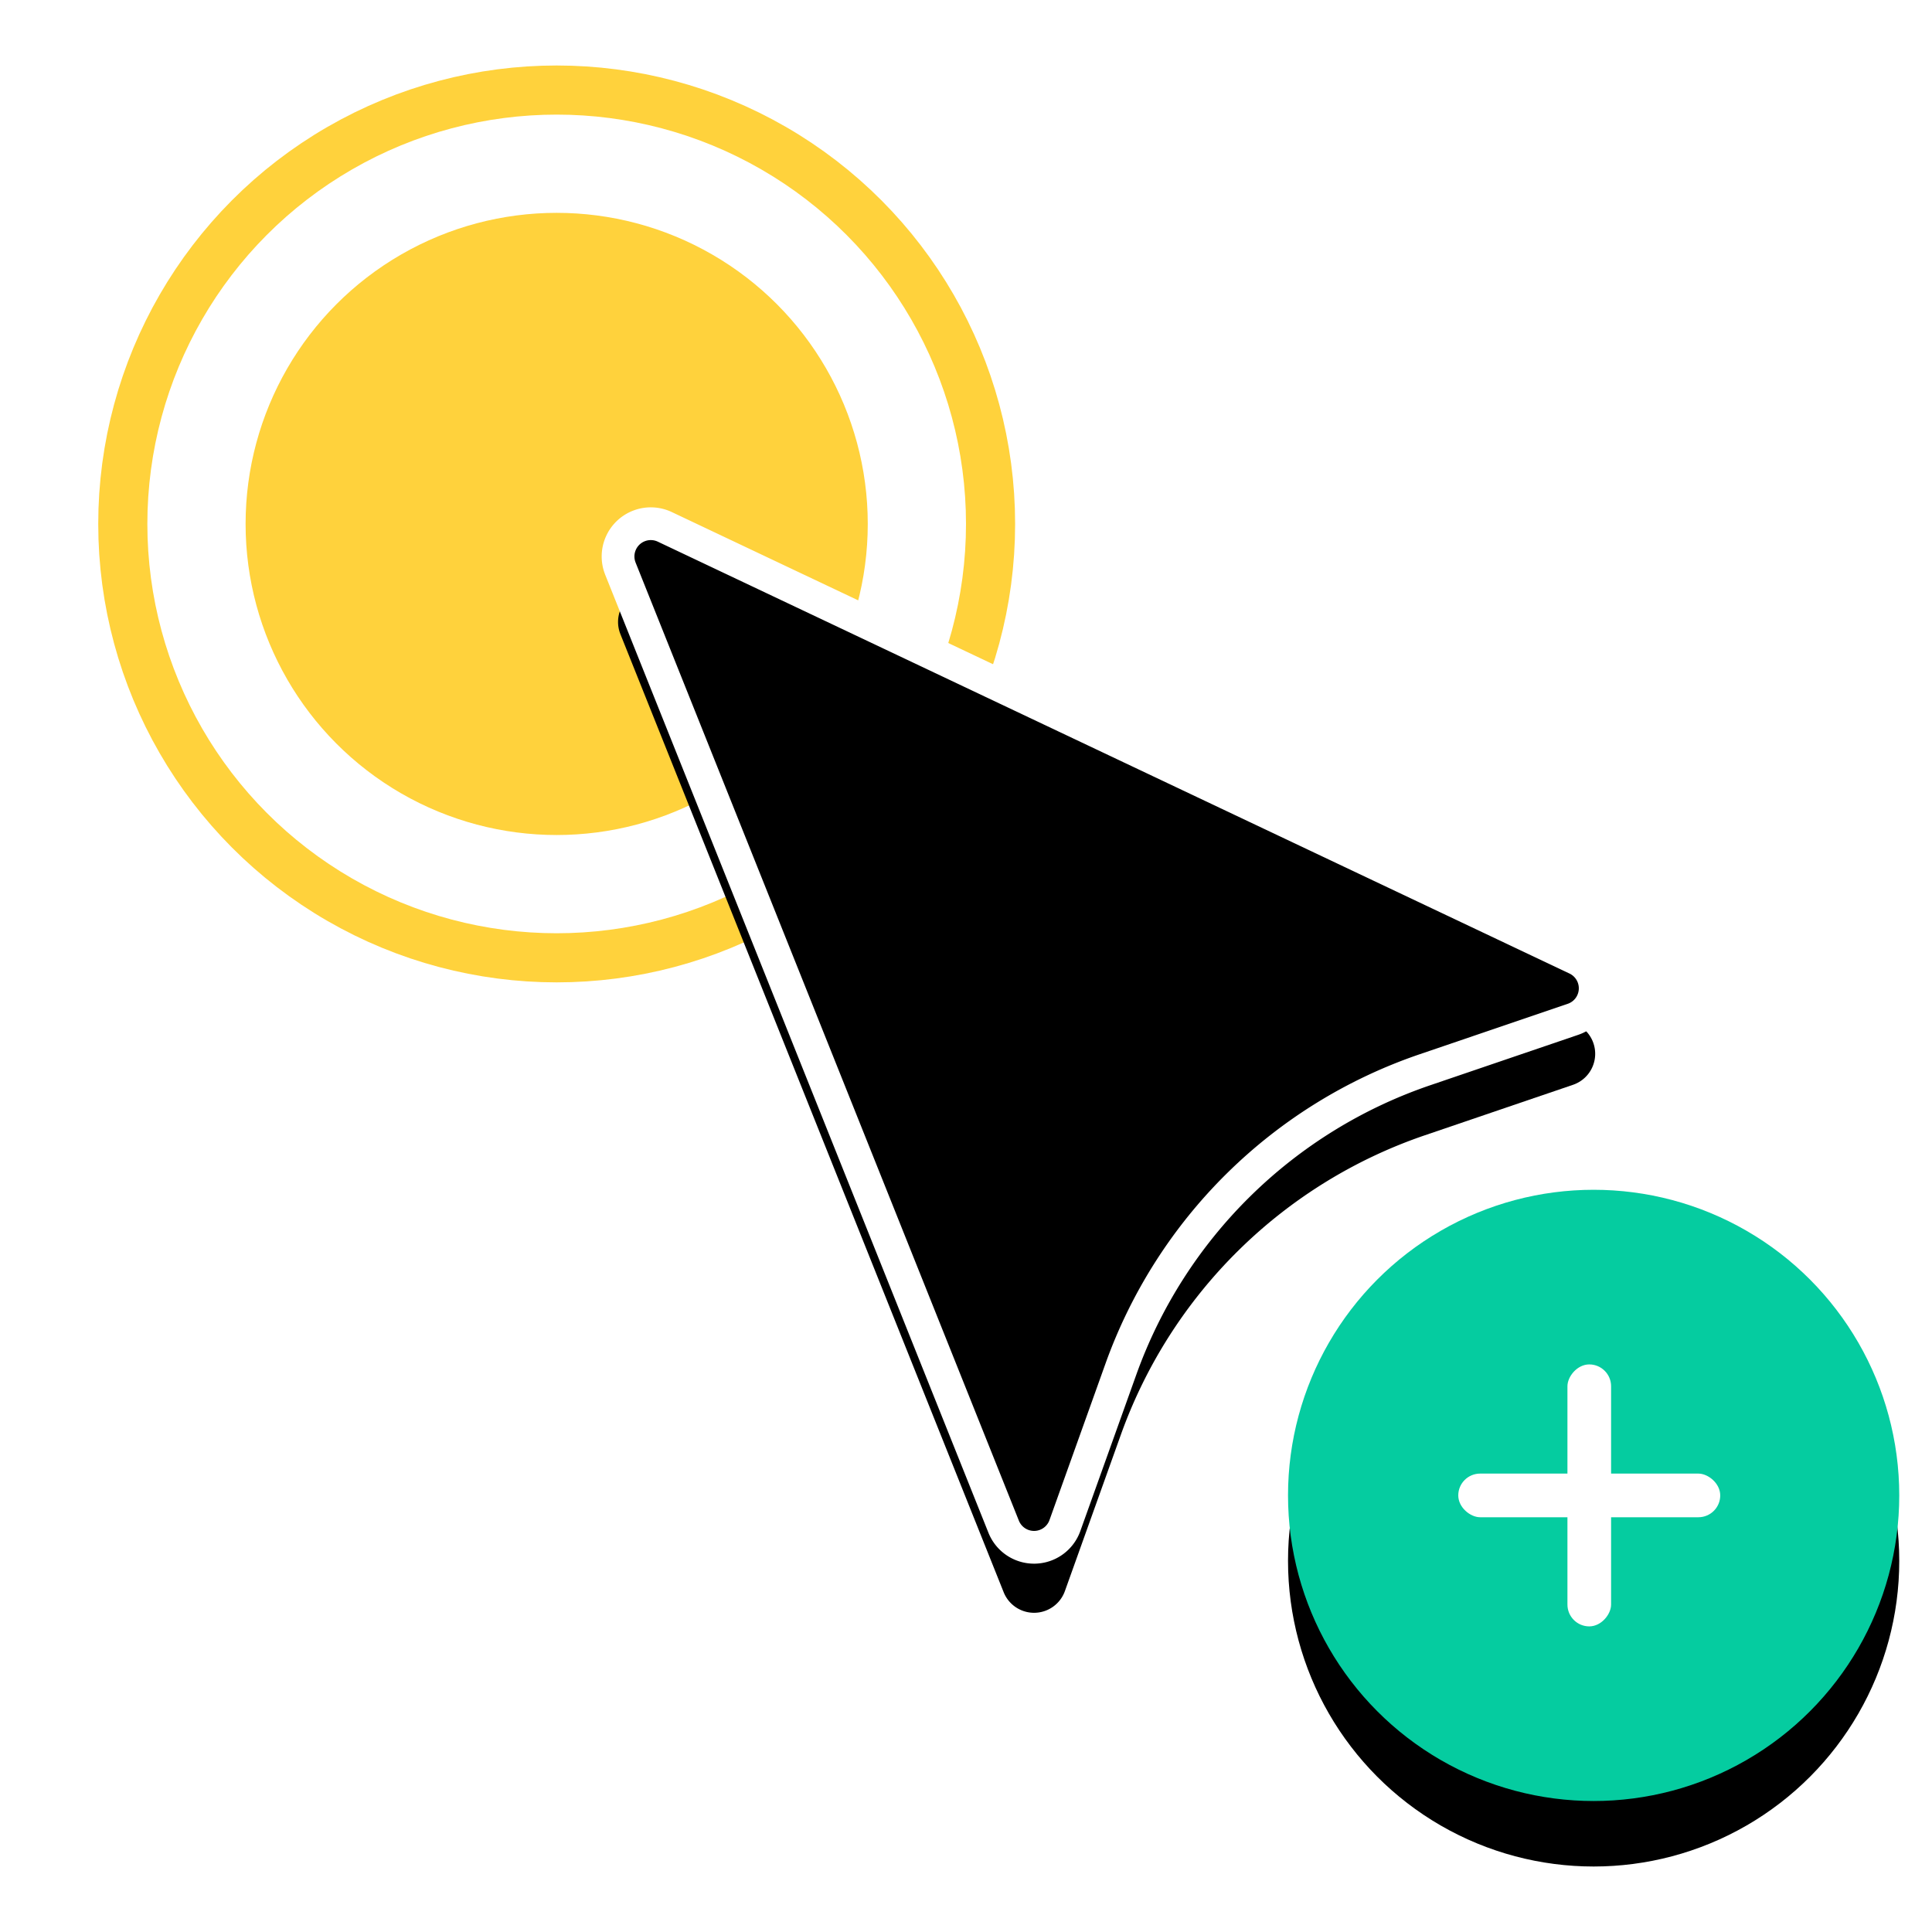 <svg xmlns="http://www.w3.org/2000/svg" xmlns:xlink="http://www.w3.org/1999/xlink" width="59" height="59" viewBox="0 0 59 59">
    <defs>
        <circle id="a" cx="42" cy="16" r="11"/>
        <path id="c" d="M40.054 17.366L28.35 46.623a1 1 0 0 1-1.87-.034l-1.71-4.777a15 15 0 0 0-9.287-9.144l-4.52-1.54a1 1 0 0 1-.106-1.85L38.697 16.09a1 1 0 0 1 1.357 1.275z"/>
        <filter id="b" width="150.3%" height="148%" x="-25.1%" y="-17.6%" filterUnits="objectBoundingBox">
            <feMorphology in="SourceAlpha" operator="dilate" radius=".5" result="shadowSpreadOuter1"/>
            <feOffset dy="2" in="shadowSpreadOuter1" result="shadowOffsetOuter1"/>
            <feGaussianBlur in="shadowOffsetOuter1" result="shadowBlurOuter1" stdDeviation="2"/>
            <feComposite in="shadowBlurOuter1" in2="SourceAlpha" operator="out" result="shadowBlurOuter1"/>
            <feColorMatrix in="shadowBlurOuter1" values="0 0 0 0 0 0 0 0 0 0 0 0 0 0 0 0 0 0 0.364 0"/>
        </filter>
        <circle id="e" cx="10.333" cy="45.667" r="9.333"/>
        <filter id="d" width="175%" height="175%" x="-37.5%" y="-26.8%" filterUnits="objectBoundingBox">
            <feOffset dy="2" in="SourceAlpha" result="shadowOffsetOuter1"/>
            <feGaussianBlur in="shadowOffsetOuter1" result="shadowBlurOuter1" stdDeviation="2"/>
            <feColorMatrix in="shadowBlurOuter1" values="0 0 0 0 0 0 0 0 0 0 0 0 0 0 0 0 0 0 0.119 0"/>
        </filter>
    </defs>
    <g fill="none" fill-rule="evenodd" transform="matrix(-1 0 0 1 59 0)">
        <use fill="#FFD23C" xlink:href="#a"/>
        <circle cx="42" cy="16" r="12.5" stroke="#FFD23C" stroke-width="3"/>
        <use stroke="#FFF" stroke-width="3" xlink:href="#a"/>
        <g fill="#000" stroke-linecap="round" stroke-linejoin="round">
            <use filter="url(#b)" xlink:href="#c"/>
            <use stroke="#FFF" xlink:href="#c"/>
        </g>
        <use fill="#000" filter="url(#d)" xlink:href="#e"/>
        <use fill="#05CCA0" xlink:href="#e"/>
        <rect width="1.333" height="8" x="9.8" y="41.667" fill="#FFF" rx=".667"/>
        <rect width="1.333" height="8" x="9.8" y="41.667" fill="#FFF" rx=".667" transform="rotate(-90 10.467 45.667)"/>
    </g>
</svg>
